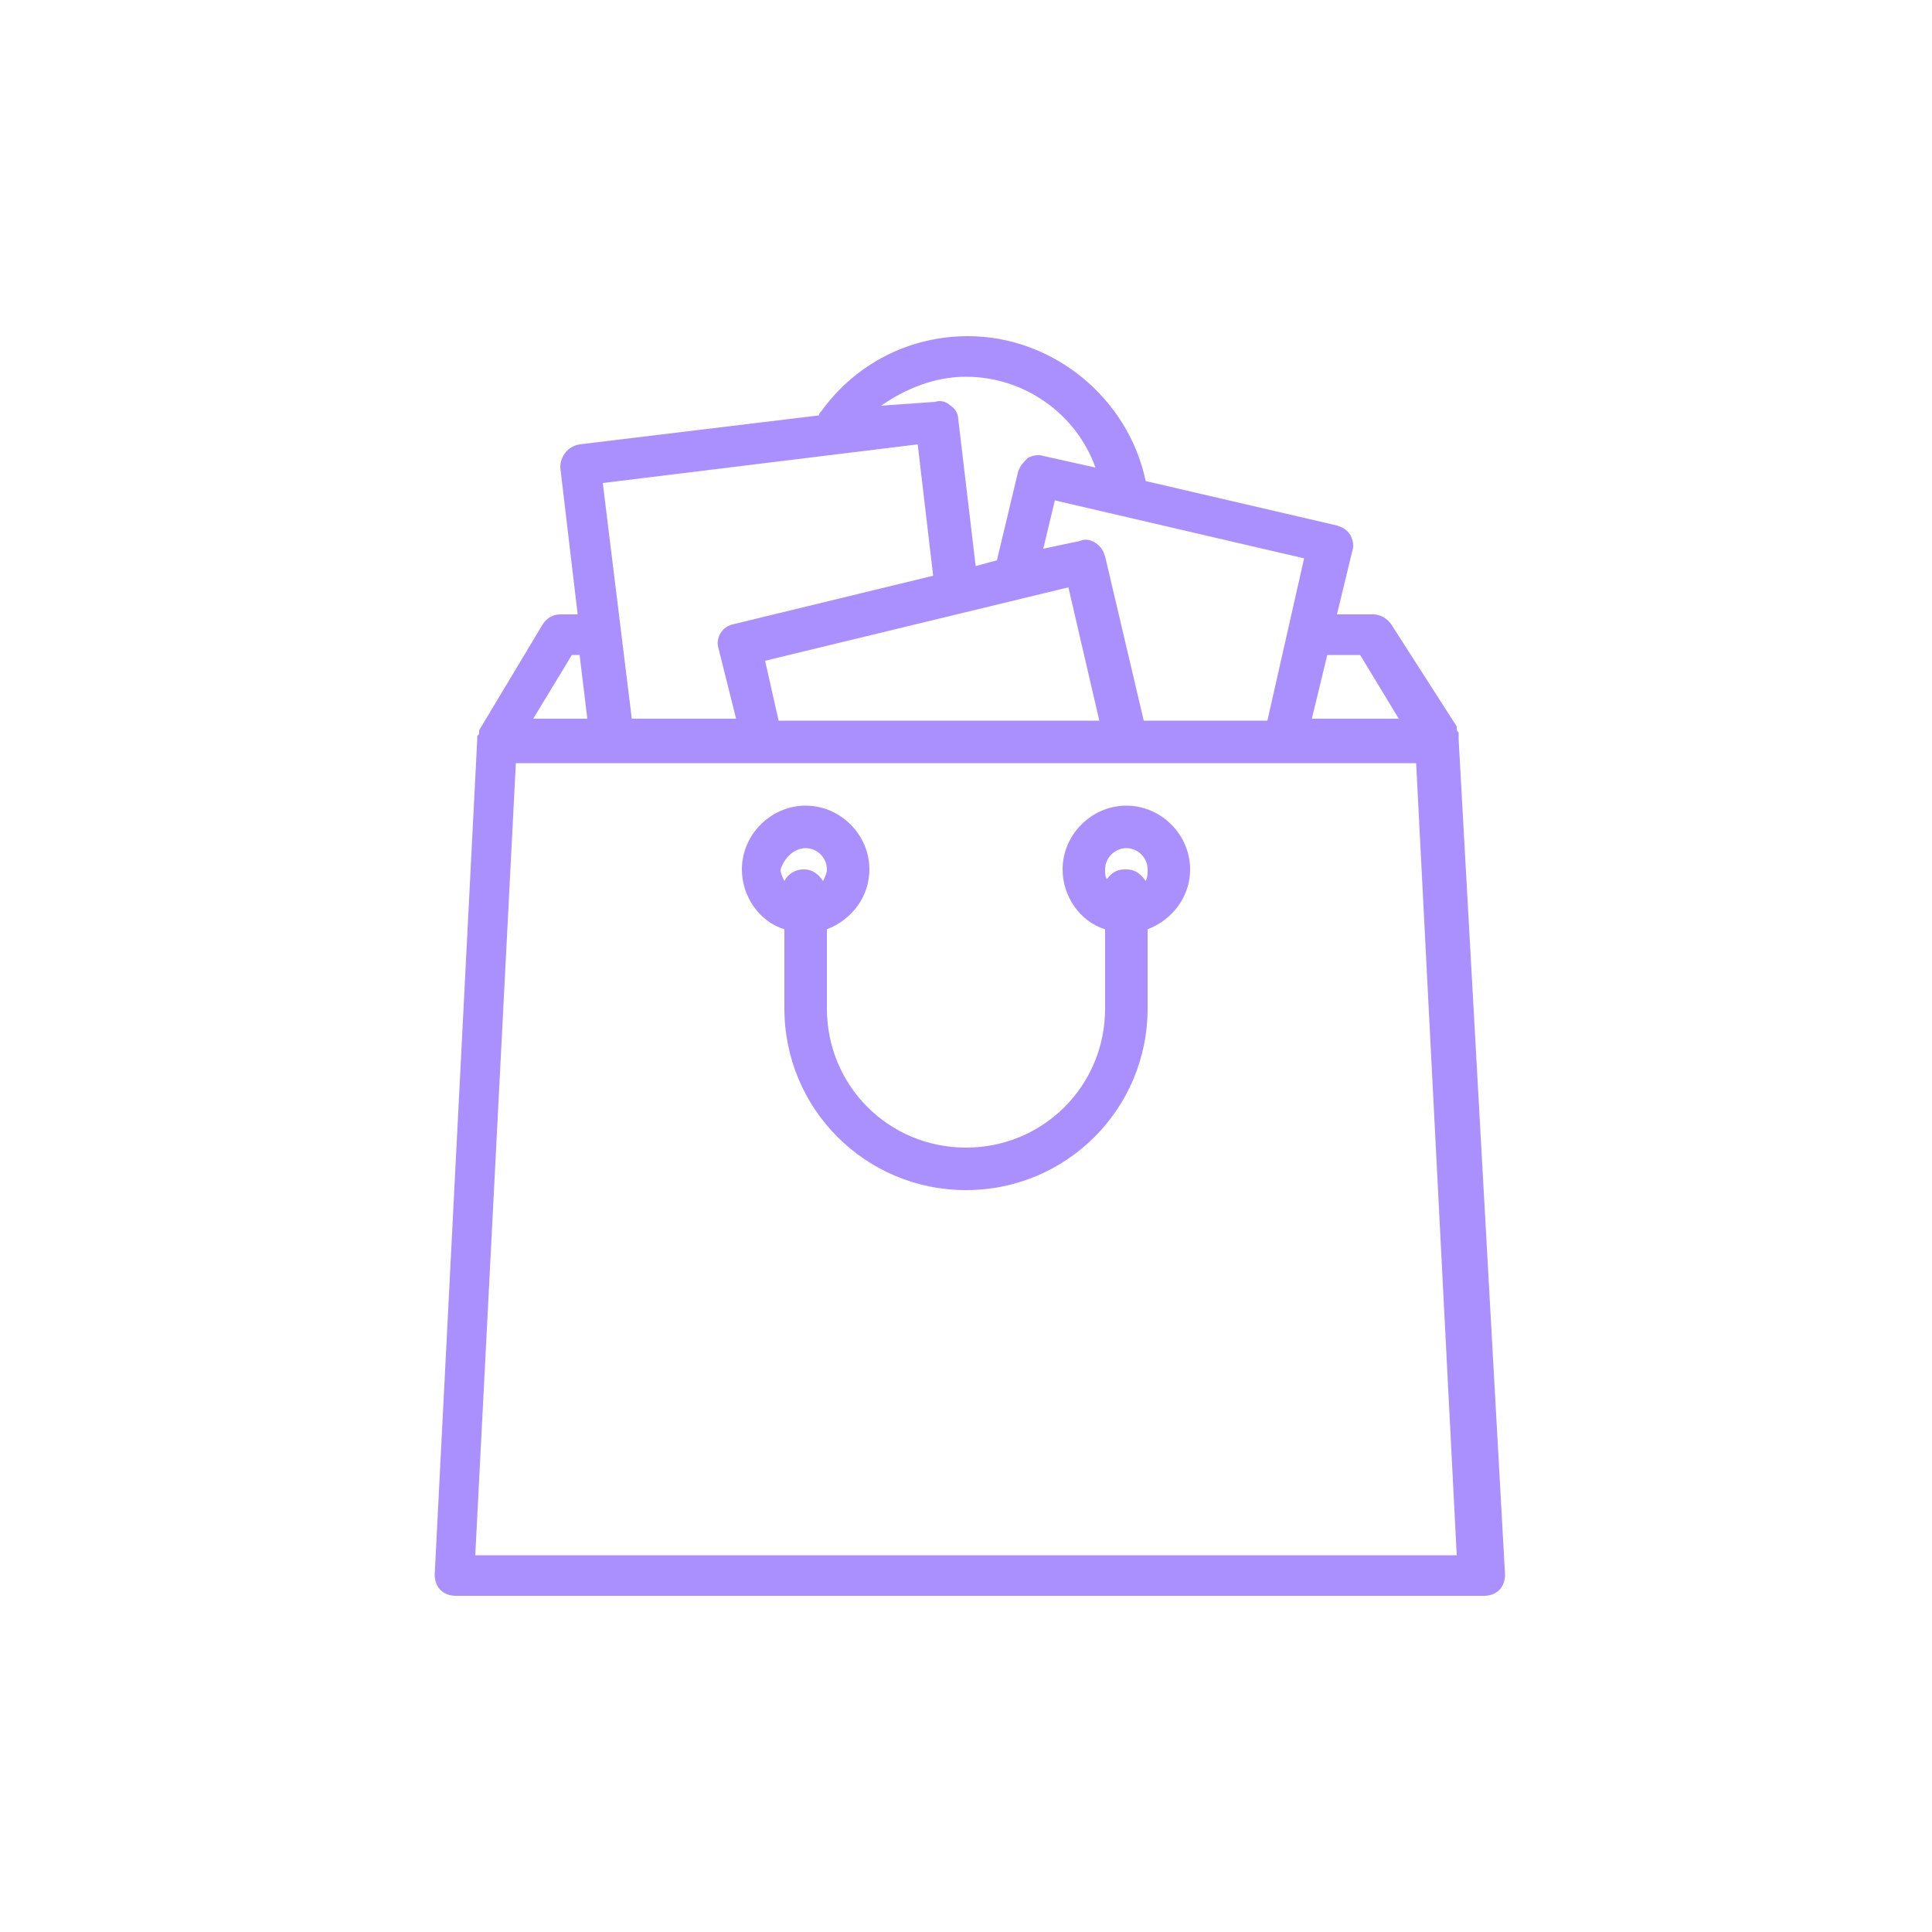 <?xml version="1.0" encoding="utf-8"?>
<!-- Generator: Adobe Illustrator 25.2.1, SVG Export Plug-In . SVG Version: 6.00 Build 0)  -->
<svg version="1.1" xmlns="http://www.w3.org/2000/svg" xmlns:xlink="http://www.w3.org/1999/xlink" x="0px" y="0px"
	 viewBox="0 0 100 100" style="enable-background:new 0 0 100 100;" xml:space="preserve">
<style type="text/css">
	.st0{display:none;}
	.st1{display:inline;}
	.st2{fill:#AA8FFF;}
	.st3{fill:#1B1323;}
</style>
<g id="Capa_1" class="st0">
	<g class="st1">
		<path class="st2" d="M30.5,66.9l1.2,0L71.4,66c3.7-0.1,6.9-2.6,7.9-6.2l0-0.1L82,41.5l0-0.1c0.3-2.5,0.3-6.1-2.1-8.3l1.7-1.5
			l0.1-0.1c2-2,2.1-5.4,0.1-7.5c-1-1-2.3-1.6-3.7-1.6c-1.4,0-2.7,0.5-3.7,1.5l-6.3,6.3H32.8c-0.9,0-1.6,0.7-1.6,1.6
			c0,0.9,0.7,1.6,1.6,1.6h32L52.1,46.3l-1.2-1.6l-1.1-1.3c-1.8-2.1-4.9-2.5-7.1-0.9c-1.2,0.9-1.9,2.2-2.1,3.7
			c-0.2,1.5,0.3,3,1.3,4.1l5.9,6.9c0.8,0.9,1.7,1.5,2.8,1.9c0.5,0.1,0.9,0.2,1.4,0.2c1.4,0,2.7-0.5,3.7-1.5L73,40
			c0.6-0.6,0.6-1.7,0-2.3c-0.6-0.6-1.7-0.6-2.3,0L53.2,55.4c-0.4,0.4-0.8,0.6-1.3,0.6c-0.1,0-0.2,0-0.4-0.1
			c-0.5-0.1-0.9-0.4-1.3-0.9l-5.9-6.9c-0.4-0.4-0.6-1-0.5-1.6c0.1-0.6,0.4-1.1,0.8-1.4c0.8-0.6,1.9-0.4,2.6,0.4l1,1.2l3.4,4.7
			l25.1-25c0.4-0.4,0.9-0.6,1.4-0.6c0.5,0,1,0.2,1.3,0.6c0.8,0.8,0.8,2.1,0,2.9l-1.8,1.6c-0.7,0.6-1.1,1.5-1.1,2.4
			c0,0.9,0.4,1.7,1.1,2.3c1.1,0.9,1.4,2.7,1.1,5.6l-2.7,18c-0.6,2.2-2.5,3.7-4.8,3.7l-39.6,0.9l-1.2,0c-1.4,0-2.6,0.6-3.6,1.6
			c-0.9,1-1.4,2.4-1.4,3.8c0,1.5,0.7,3,1.9,4.2c1.3,1.2,3.1,2.1,5.1,2.4c-0.4,0.8-0.6,1.6-0.6,2.4c0,3.1,2.6,5.6,5.7,5.6
			c0,0,0,0,0,0h0c3.1,0,5.6-2.6,5.6-5.7c0-0.9-0.2-1.7-0.6-2.4l28.6-0.6c-0.3,0.7-0.5,1.5-0.5,2.3c0,1.5,0.6,2.9,1.7,4
			c1.1,1.1,2.5,1.6,4,1.6c0,0,0,0,0,0h0c3.1,0,5.7-2.6,5.6-5.7c0-3.1-2.6-5.6-5.7-5.6c0,0,0,0,0,0c-0.1,0-0.2,0-0.3,0l-37.9,0.8
			c-0.2,0-0.4,0-0.6,0c0,0,0,0,0,0c-0.2,0-0.4,0-0.6,0.1l-2.5,0.1c-1.9,0-3.6-0.5-4.7-1.6c-0.4-0.4-0.9-1-0.9-1.9l0-0.1
			c0-0.5,0.1-1,0.5-1.4C29.6,67.1,30,66.9,30.5,66.9z M40,77.8c0,1.3-1.1,2.4-2.4,2.4c0,0,0,0,0,0c-1.3,0-2.4-1.1-2.4-2.4
			c0-0.6,0.2-1.2,0.7-1.7c0.3-0.3,0.7-0.6,1.2-0.6l0.9,0C39.1,75.7,40,76.7,40,77.8z M78.8,77.1c0,1.3-1.1,2.4-2.4,2.4c0,0,0,0,0,0
			c-0.6,0-1.2-0.2-1.7-0.7c-0.5-0.4-0.7-1-0.7-1.7c0-0.6,0.2-1.2,0.7-1.7c0.4-0.5,1-0.7,1.7-0.7c0,0,0,0,0,0
			C77.8,74.7,78.8,75.8,78.8,77.1z"/>
		<path class="st2" d="M30.1,61.7c0.1,0,0.2,0,0.4,0c0.9-0.2,1.4-1.1,1.2-2l-7.5-32.4l0-0.1c0-0.1-0.1-0.3-0.1-0.4
			c-1.9-5.6-7.9-8.7-13.6-7.1c-0.9,0.2-1.4,1.1-1.1,2c0.2,0.9,1.1,1.4,2,1.1c4-1.1,8.3,1.1,9.6,5c0,0.1,0.1,0.2,0.1,0.2l7.5,32.4
			C28.7,61.2,29.4,61.7,30.1,61.7z"/>
	</g>
</g>
<g id="Capa_2" class="st0">
	<g class="st1">
		<polygon class="st3" points="8.2,57.7 8.9,64 35.7,64 34.8,56.8 22.4,56.8 22.2,56 33.7,47.9 33,41.7 6.2,41.7 7.1,48.8 
			19.6,48.8 19.7,49.7 		"/>
		<path class="st3" d="M93.7,49.7c-0.6-5-4.6-8-9.9-8l-17.8,0L68.7,64h8l-0.6-4.5h8.5C91.3,59.5,94.4,55.4,93.7,49.7 M83.8,53.3
			l-8.4,0l-0.7-5.4l8.4,0c2,0,3,1.1,3.2,2.7C86.5,51.6,86,53.3,83.8,53.3"/>
		<polygon class="st2" points="36.1,41.7 38.8,64 65.6,64 62.9,41.7 		"/>
		<path class="st3" d="M38.7,38.7c1.8,1.6,4.3,1.6,5.7,0c1.4-1.6,1.1-4.1-0.7-5.6c-1.8-1.6-4.3-1.6-5.6,0
			C36.6,34.6,36.9,37.2,38.7,38.7"/>
	</g>
</g>
<g id="Capa_3" class="st0">
	<g class="st1">
		<path class="st2" d="M46.9,80.8v-6.9c-14-1-20.3-6.5-22-17h8.4c1.4,7.6,7.7,10.4,18.7,10.4c10.9,0,14.7-2.7,14.7-7.2
			c0-5.4-4.6-6-18.6-6.9c-14-0.9-21-3.9-21-12.8c0-7.6,6.1-13.3,19.8-13.8v-7.4h7.5v7.6c11.5,1.1,18,6.1,19.8,15.1H66
			c-1.3-6.5-7.5-8.8-17.2-8.8c-10.2,0-13.7,2.7-13.7,7c0,4.2,3.5,5.7,16.6,6.4c16,0.9,22.9,3.8,23,13c0.1,8.1-5.9,13.8-20.1,14.4
			v6.8H46.9z"/>
	</g>
</g>
<g id="Capa_4">
	<g>
		<path class="st2" d="M75.5,38.3C75.5,38.3,75.5,38.3,75.5,38.3c0-0.1,0-0.1,0-0.2c0,0,0,0,0-0.1c0-0.1,0-0.1-0.1-0.2
			c0,0,0,0,0-0.1c0,0,0,0,0-0.1L72,32.3c-0.2-0.3-0.6-0.5-0.9-0.5h-1.9l0.8-3.3c0.1-0.3,0-0.6-0.1-0.8c-0.2-0.3-0.4-0.4-0.7-0.5
			l-9.9-2.3c-0.9-4.3-4.8-7.5-9.2-7.5c-3,0-5.8,1.4-7.6,3.9c-0.1,0.1-0.1,0.1-0.1,0.2l-12.4,1.5c-0.6,0.1-1,0.6-1,1.2l0.9,7.6H29
			c-0.4,0-0.7,0.2-0.9,0.5l-3.3,5.5c0,0,0,0.1,0,0.1c0,0,0,0,0,0c0,0.1,0,0.1-0.1,0.2c0,0,0,0,0,0c0,0.1,0,0.1,0,0.2c0,0,0,0,0,0
			l-2.2,43.2c0,0.3,0.1,0.6,0.3,0.8c0.2,0.2,0.5,0.3,0.8,0.3h53.2c0.3,0,0.6-0.1,0.8-0.3c0.2-0.2,0.3-0.5,0.3-0.8L75.5,38.3z
			 M39.6,34.2l15.7-3.8l1.6,6.9H40.3L39.6,34.2z M70.4,33.9l2,3.3h-4.5l0.8-3.3H70.4z M65.6,37.3h-6.4l-2-8.5
			c-0.1-0.3-0.2-0.5-0.5-0.7c-0.3-0.2-0.6-0.2-0.8-0.1L54,28.4l0.6-2.5l12.9,3L65.6,37.3z M50,19.5c3,0,5.7,1.9,6.7,4.7L54,23.6
			c-0.3-0.1-0.6,0-0.8,0.1c-0.2,0.2-0.4,0.4-0.5,0.7L51.6,29l-1.1,0.3l-0.9-7.6c0-0.3-0.2-0.6-0.4-0.7c-0.2-0.2-0.5-0.3-0.8-0.2
			L45.6,21C46.9,20.1,48.4,19.5,50,19.5z M47.5,23l0.8,6.8L38,32.3c-0.6,0.1-1,0.7-0.8,1.3l0.9,3.6h-5.4L31.2,25L47.5,23z
			 M29.6,33.9H30l0.4,3.3h-2.8L29.6,33.9z M24.6,80.5l2.1-41h46.6l2.1,41H24.6z"/>
		<path class="st2" d="M58.3,41.7c-1.8,0-3.3,1.5-3.3,3.3c0,1.4,0.9,2.7,2.2,3.1v4.1c0,4-3.2,7.2-7.2,7.2s-7.2-3.2-7.2-7.2v-4.1
			c1.3-0.5,2.2-1.7,2.2-3.1c0-1.8-1.5-3.3-3.3-3.3c-1.8,0-3.3,1.5-3.3,3.3c0,1.4,0.9,2.7,2.2,3.1v4.1c0,5.2,4.2,9.4,9.4,9.4
			s9.4-4.2,9.4-9.4v-4.1c1.3-0.5,2.2-1.7,2.2-3.1C61.6,43.2,60.1,41.7,58.3,41.7z M41.7,43.9c0.6,0,1.1,0.5,1.1,1.1
			c0,0.2-0.1,0.4-0.2,0.6c-0.2-0.3-0.5-0.6-1-0.6c-0.4,0-0.8,0.2-1,0.6c-0.1-0.2-0.2-0.4-0.2-0.6C40.6,44.4,41.1,43.9,41.7,43.9z
			 M59.3,45.6c-0.2-0.3-0.5-0.6-1-0.6h-0.1c-0.4,0-0.7,0.2-0.9,0.5c-0.1-0.1-0.1-0.3-0.1-0.5c0-0.6,0.5-1.1,1.1-1.1s1.1,0.5,1.1,1.1
			C59.4,45.2,59.4,45.4,59.3,45.6z"/>
	</g>
</g>
</svg>
